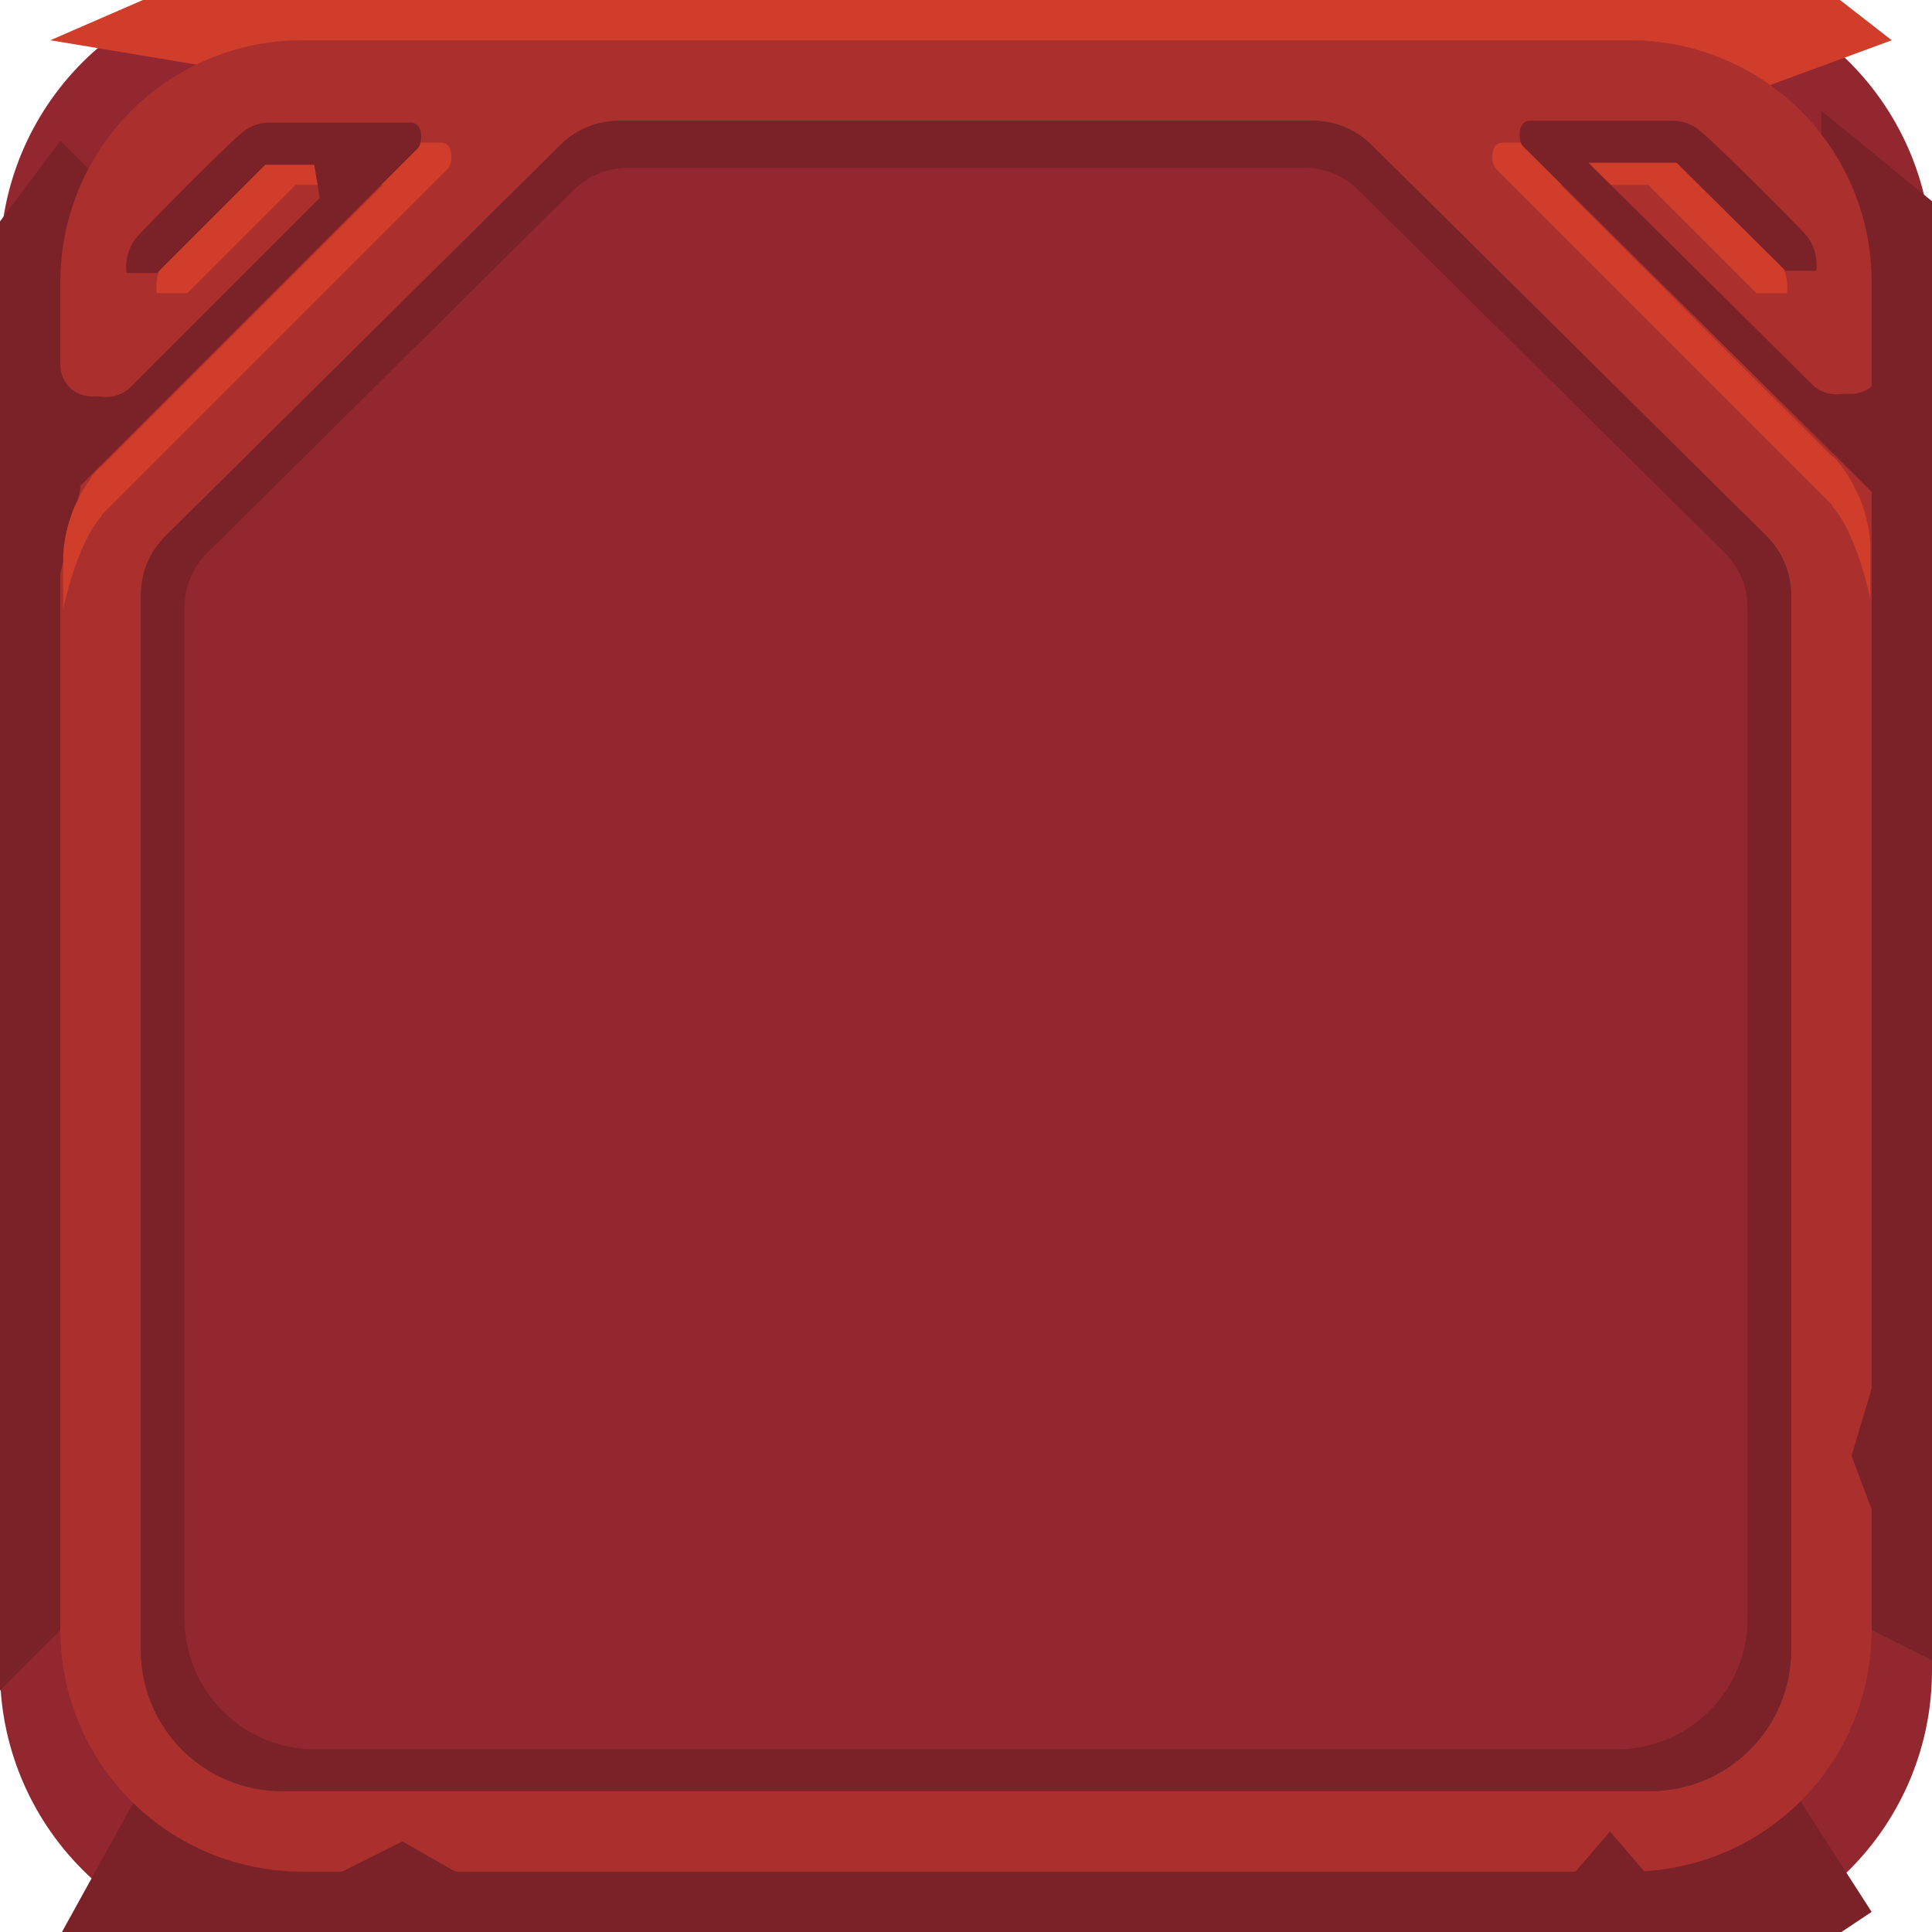 <svg width="240" height="240" viewBox="0 0 240 240" fill="none" xmlns="http://www.w3.org/2000/svg">
<path d="M205 242.5H35C30.403 242.504 25.85 241.601 21.602 239.844C17.354 238.086 13.494 235.508 10.243 232.257C6.992 229.006 4.414 225.147 2.657 220.898C0.899 216.65 -0.004 212.097 1.18285e-05 207.5V32.5C-0.004 27.903 0.899 23.35 2.657 19.102C4.414 14.854 6.992 10.994 10.243 7.743C13.494 4.492 17.354 1.914 21.602 0.157C25.85 -1.601 30.403 -2.504 35 -2.5L45.847 1.19209e-05L57.5 -2.5H205C209.597 -2.504 214.15 -1.601 218.398 0.157C222.647 1.914 226.506 4.492 229.757 7.743C233.008 10.994 235.586 14.854 237.344 19.102C239.101 23.35 240.004 27.903 240 32.5V207.5C240.004 212.097 239.101 216.65 237.344 220.898C235.586 225.147 233.008 229.006 229.757 232.257C226.506 235.508 222.647 238.086 218.398 239.844C214.15 241.601 209.597 242.504 205 242.5V242.5Z" fill="#92272F"/>
<path d="M20.314 217.156L218.314 215.469L232.5 237.5L225 242.5L6.125 242.844L20.314 217.156ZM0 27.5L7.5 17.5L11.25 21.25L13.75 165L10 200L0 210V27.5ZM227.5 200L226.25 198.75V13.75L240 25V206.25L227.5 200Z" fill="#7B2128"/>
<path d="M6.25 5L28.75 8.75L137.5 21.25L211.25 13.75L235 5L223.75 -3.75L133.75 -10L35 -7.5L6.25 5Z" fill="#D03E2B"/>
<path d="M42.5 232.5H37.5C29.544 232.5 21.913 229.339 16.287 223.713C10.661 218.087 7.5 210.456 7.5 202.5V71.25L10 60.721L7.5 47.5V35C7.5 27.044 10.661 19.413 16.287 13.787C21.913 8.161 29.544 5 37.5 5H202.5C210.456 5 218.087 8.161 223.713 13.787C229.339 19.413 232.5 27.044 232.5 35V172.5L230 180.846L232.5 187.5V202.5C232.5 210.155 229.574 217.52 224.321 223.088C219.068 228.656 211.885 232.005 204.243 232.45L200 227.5L195.715 232.5H56.562L50 228.75L42.5 232.5Z" fill="#AB302D"/>
<path d="M163.102 15H76.897C74.179 15 71.57 16.073 69.639 17.986L20.556 66.593C19.588 67.552 18.819 68.694 18.294 69.952C17.77 71.21 17.5 72.559 17.5 73.922V205C17.5 209.641 19.344 214.092 22.626 217.374C25.907 220.656 30.359 222.5 35 222.5H205C209.641 222.5 214.092 220.656 217.374 217.374C220.656 214.092 222.5 209.641 222.5 205V73.922C222.5 72.559 222.23 71.21 221.705 69.951C221.18 68.693 220.411 67.552 219.442 66.593L170.36 17.986C168.429 16.074 165.821 15.001 163.102 15Z" fill="#503E34"/>
<path d="M163.102 15H76.897C74.179 15 71.57 16.073 69.639 17.986L20.556 66.593C19.588 67.552 18.819 68.694 18.294 69.952C17.77 71.21 17.5 72.559 17.5 73.922V205C17.5 209.641 19.344 214.092 22.626 217.374C25.907 220.656 30.359 222.5 35 222.5H205C209.641 222.5 214.092 220.656 217.374 217.374C220.656 214.092 222.5 209.641 222.5 205V73.922C222.5 72.559 222.23 71.21 221.705 69.951C221.18 68.693 220.411 67.552 219.442 66.593L170.36 17.986C168.429 16.074 165.821 15.001 163.102 15Z" fill="#7B2128"/>
<path d="M162.021 20.847H77.978C75.458 20.848 73.04 21.843 71.25 23.616L25.75 68.677C24.852 69.567 24.139 70.625 23.653 71.791C23.166 72.958 22.916 74.209 22.916 75.472V201.085C22.916 203.215 23.336 205.325 24.151 207.293C24.966 209.262 26.161 211.05 27.668 212.557C29.174 214.063 30.963 215.258 32.931 216.074C34.9 216.889 37.009 217.309 39.14 217.309H200.864C202.994 217.309 205.104 216.889 207.072 216.074C209.04 215.258 210.829 214.063 212.335 212.557C213.842 211.05 215.037 209.262 215.852 207.293C216.668 205.325 217.087 203.215 217.087 201.085V75.472C217.087 74.209 216.837 72.958 216.351 71.791C215.864 70.625 215.151 69.567 214.254 68.677L168.75 23.616C166.959 21.843 164.541 20.848 162.021 20.847V20.847Z" fill="#92272F"/>
<path d="M7.858 68.809C8.089 65.347 9.32 62.027 11.401 59.251L11.383 59.164L11.703 58.844C11.905 58.572 12.124 58.313 12.358 58.069C12.435 57.991 12.501 57.966 12.559 57.987L47.579 22.968H36.704L23.256 36.416H19.465C19.277 34.907 19.669 33.382 20.563 32.151C22.019 30.489 32.09 20.359 33.501 19.264C33.997 18.764 34.589 18.37 35.241 18.107C35.894 17.843 36.593 17.716 37.296 17.731H54.804C56.398 17.731 56.25 20.323 55.664 20.91L12.635 63.94C12.625 64.047 12.619 64.106 12.619 64.106C9.468 67.606 7.856 75.626 7.856 75.626L7.858 68.809Z" fill="#D03E2B"/>
<path d="M227.576 62.854C227.576 62.854 227.576 62.795 227.561 62.689L185.781 20.909C185.194 20.321 185.046 17.73 186.641 17.73H204.15C204.853 17.715 205.553 17.842 206.205 18.106C206.857 18.369 207.449 18.763 207.945 19.262C209.356 20.359 219.427 30.488 220.882 32.15C221.776 33.381 222.169 34.906 221.981 36.415H218.19L204.741 22.966H193.866L227.636 56.736C227.694 56.715 227.761 56.736 227.837 56.818C228.072 57.063 228.291 57.322 228.494 57.594L228.812 57.913L228.794 57.999C230.875 60.775 232.106 64.096 232.337 67.558V74.375C232.337 74.375 230.726 66.351 227.576 62.854Z" fill="#D03E2B"/>
<path d="M7.907 57.921L7.47 58.254L5.175 48.461C5.175 48.461 7.565 42.523 7.5 45C7.455 45.539 7.523 46.081 7.698 46.593C7.873 47.105 8.151 47.575 8.516 47.974C8.882 48.373 9.325 48.692 9.819 48.912C10.313 49.131 10.848 49.246 11.389 49.25C11.795 49.233 12.17 49.25 12.527 49.261C13.129 49.353 13.743 49.319 14.331 49.162C14.919 49.006 15.469 48.729 15.945 48.35L39.72 24.575L39.035 20.466H32.954L19.505 33.915H15.714C15.526 32.406 15.919 30.882 16.812 29.651C18.269 27.989 28.339 17.858 29.75 16.764C30.245 16.264 30.838 15.87 31.49 15.607C32.143 15.343 32.842 15.216 33.546 15.231H51.053C52.647 15.231 52.5 17.823 51.914 18.41L8.715 61.608L7.907 57.921Z" fill="#7B2128"/>
<path d="M189.181 18.166C188.59 17.581 188.443 14.997 190.048 14.997H207.673C208.379 14.982 209.082 15.109 209.738 15.371C210.395 15.634 210.992 16.026 211.493 16.525C212.913 17.617 223.051 27.722 224.515 29.38C225.413 30.603 225.809 32.124 225.623 33.63H221.805L208.268 20.215H197.321L225.391 48.03C225.872 48.408 226.425 48.684 227.017 48.84C227.608 48.996 228.225 49.03 228.83 48.939C229.19 48.924 229.568 48.91 229.976 48.927C230.518 48.926 231.054 48.813 231.55 48.595C232.047 48.378 232.493 48.06 232.86 47.661C233.228 47.263 233.509 46.794 233.687 46.282C233.865 45.77 233.935 45.226 233.893 44.686C233.825 42.217 236.233 48.14 236.233 48.14L233.921 57.907L233.481 57.576L232.669 61.252L189.181 18.166Z" fill="#7B2128"/>
</svg>
